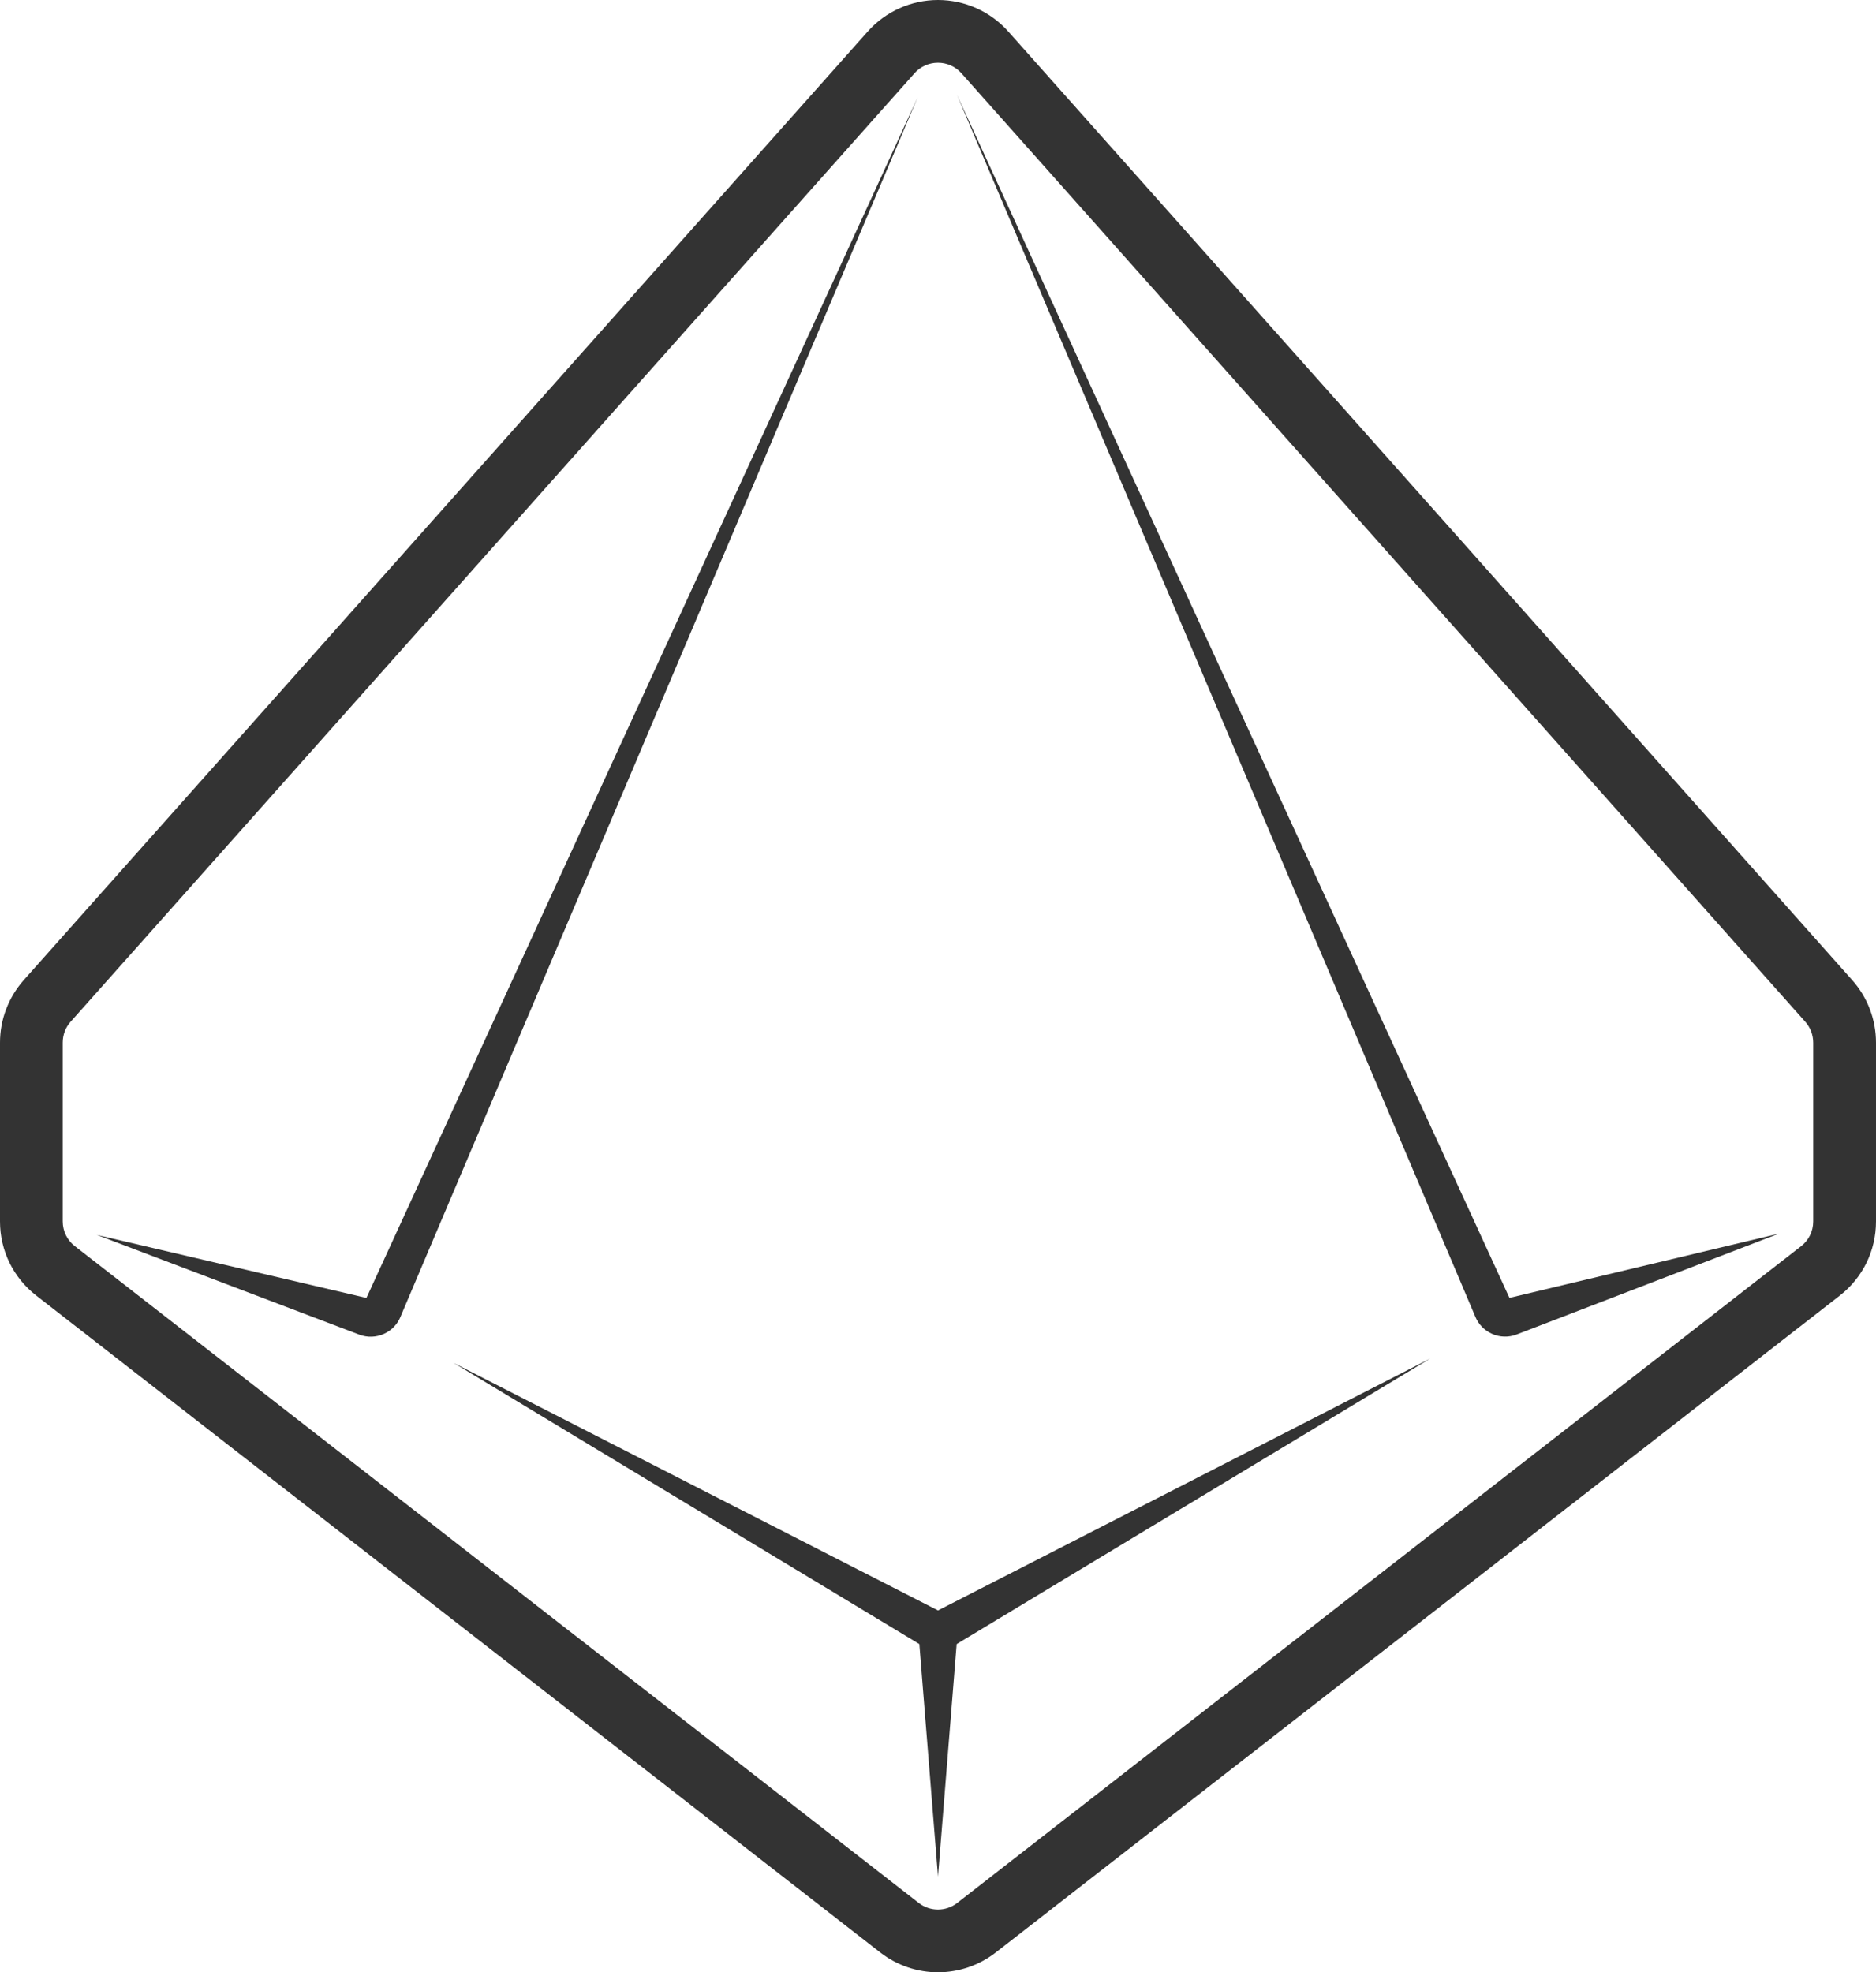 <?xml version="1.0" encoding="UTF-8"?>
<svg id="Layer_2" data-name="Layer 2" xmlns="http://www.w3.org/2000/svg" viewBox="0 0 296.74 311.98">
  <defs>
    <style>
      .cls-1 {
        fill: #333;
      }
    </style>
  </defs>
  <g id="big">
    <g>
      <path class="cls-1" d="M148.37,311.98c-3.22,0-6.45-1.05-9.14-3.14L5.74,204.94c-3.65-2.84-5.74-7.12-5.74-11.74v-28.28c0-3.65,1.34-7.16,3.76-9.89L137.25,4.99c2.82-3.17,6.87-4.99,11.12-4.99s8.3,1.82,11.12,4.99l133.49,150.05c2.43,2.73,3.76,6.24,3.76,9.89v28.28c0,4.62-2.09,8.9-5.74,11.74l-133.49,103.89c-2.69,2.09-5.91,3.14-9.14,3.14ZM144.66,11.58L11.17,161.62c-.81.91-1.25,2.08-1.25,3.3v28.28c0,1.54.7,2.97,1.91,3.91l133.49,103.9c1.79,1.4,4.3,1.4,6.09,0l133.49-103.89c1.22-.95,1.91-2.37,1.91-3.91v-28.28c0-1.22-.45-2.39-1.25-3.3L152.07,11.58c-.94-1.06-2.29-1.66-3.71-1.66s-2.77.61-3.71,1.66Z"/>
      <path class="cls-1" d="M281.44,195.12l-42.68,10.18L151.37,15.01l82.01,193.31c.5,1.18,1.42,2.12,2.58,2.65,1.25.57,2.67.61,3.94.12l41.52-15.97Z"/>
      <polygon class="cls-1" points="148.37 254.74 71.74 215.58 145.42 260.06 148.37 296.85 151.32 260.06 226.23 214.89 148.37 254.74"/>
      <path class="cls-1" d="M145.17,15.37L57.96,205.31l-42.64-9.97,41.5,15.77c1.28.49,2.69.44,3.94-.13,1.16-.53,2.08-1.47,2.57-2.65L145.17,15.37Z"/>
    </g>
  </g>
</svg>